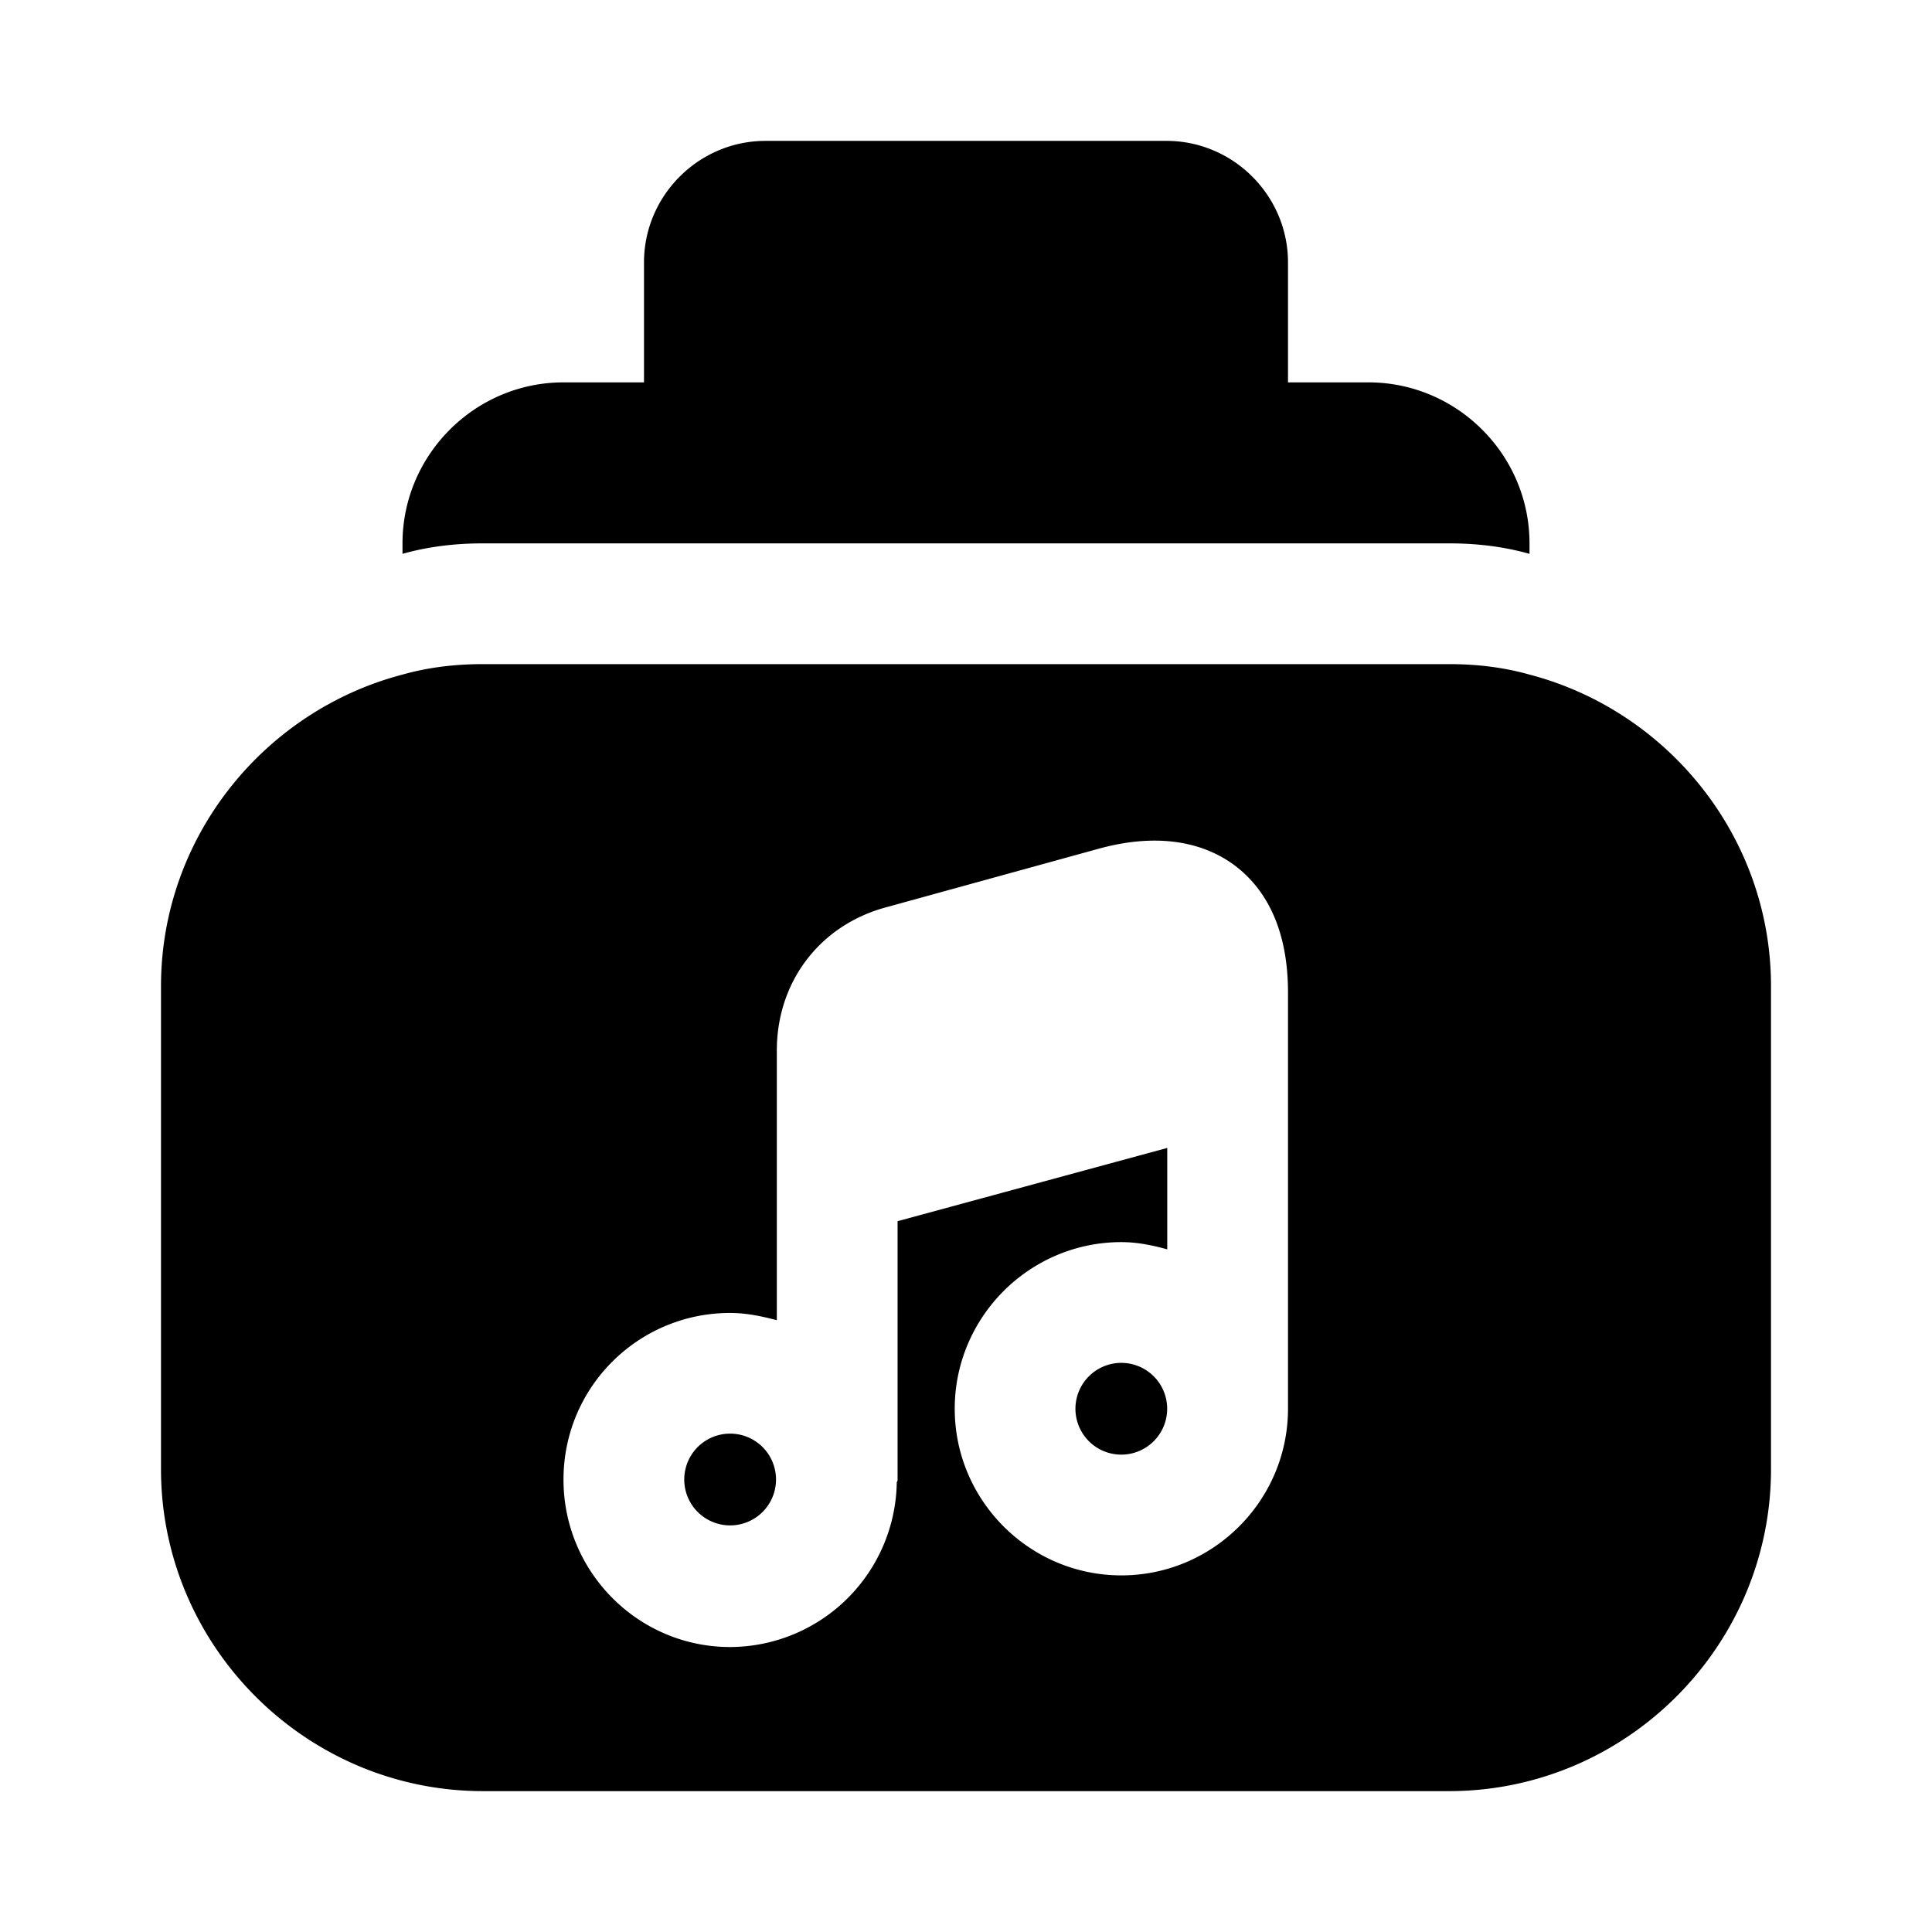 <svg viewBox="0 0 24 24" fill="none"><path fill="currentColor" d="M17 4.75h-1V3.26c0-.83-.68-1.51-1.51-1.51H9.51C8.68 1.75 8 2.43 8 3.26v1.49H7c-1.1 0-2 .9-2 2v.13c.32-.09.65-.13 1-.13h12c.35 0 .68.04 1 .13v-.13c0-1.1-.9-2-2-2ZM13.93 16.93a.57.57 0 1 0-.001 1.14.57.57 0 0 0 0-1.14ZM9.07 17.809a.57.57 0 1 0 0 1.14.57.57 0 0 0 0-1.14Z"/><path fill="currentColor" d="M19 8.38c-.32-.09-.65-.13-1-.13H6c-.35 0-.68.04-1 .13-1.72.45-3 2.02-3 3.87v6c0 2.2 1.8 4 4 4h12c2.2 0 4-1.8 4-4v-6c0-1.85-1.28-3.42-3-3.87Zm-3 4.9v4.22c0 1.14-.93 2.07-2.07 2.07-1.14 0-2.07-.93-2.07-2.07 0-1.14.93-2.07 2.07-2.07.2 0 .39.04.57.09v-1.26l-3.35.91v3.21c0 .01 0 .02-.01.03a2.077 2.077 0 0 1-2.07 2.05c-1.14 0-2.07-.93-2.07-2.08s.93-2.07 2.07-2.07c.2 0 .39.04.58.09v-3.35c0-.86.54-1.56 1.36-1.78l2.65-.73c.85-.23 1.39-.01 1.69.22.3.23.65.68.65 1.57v.95Z"/></svg>